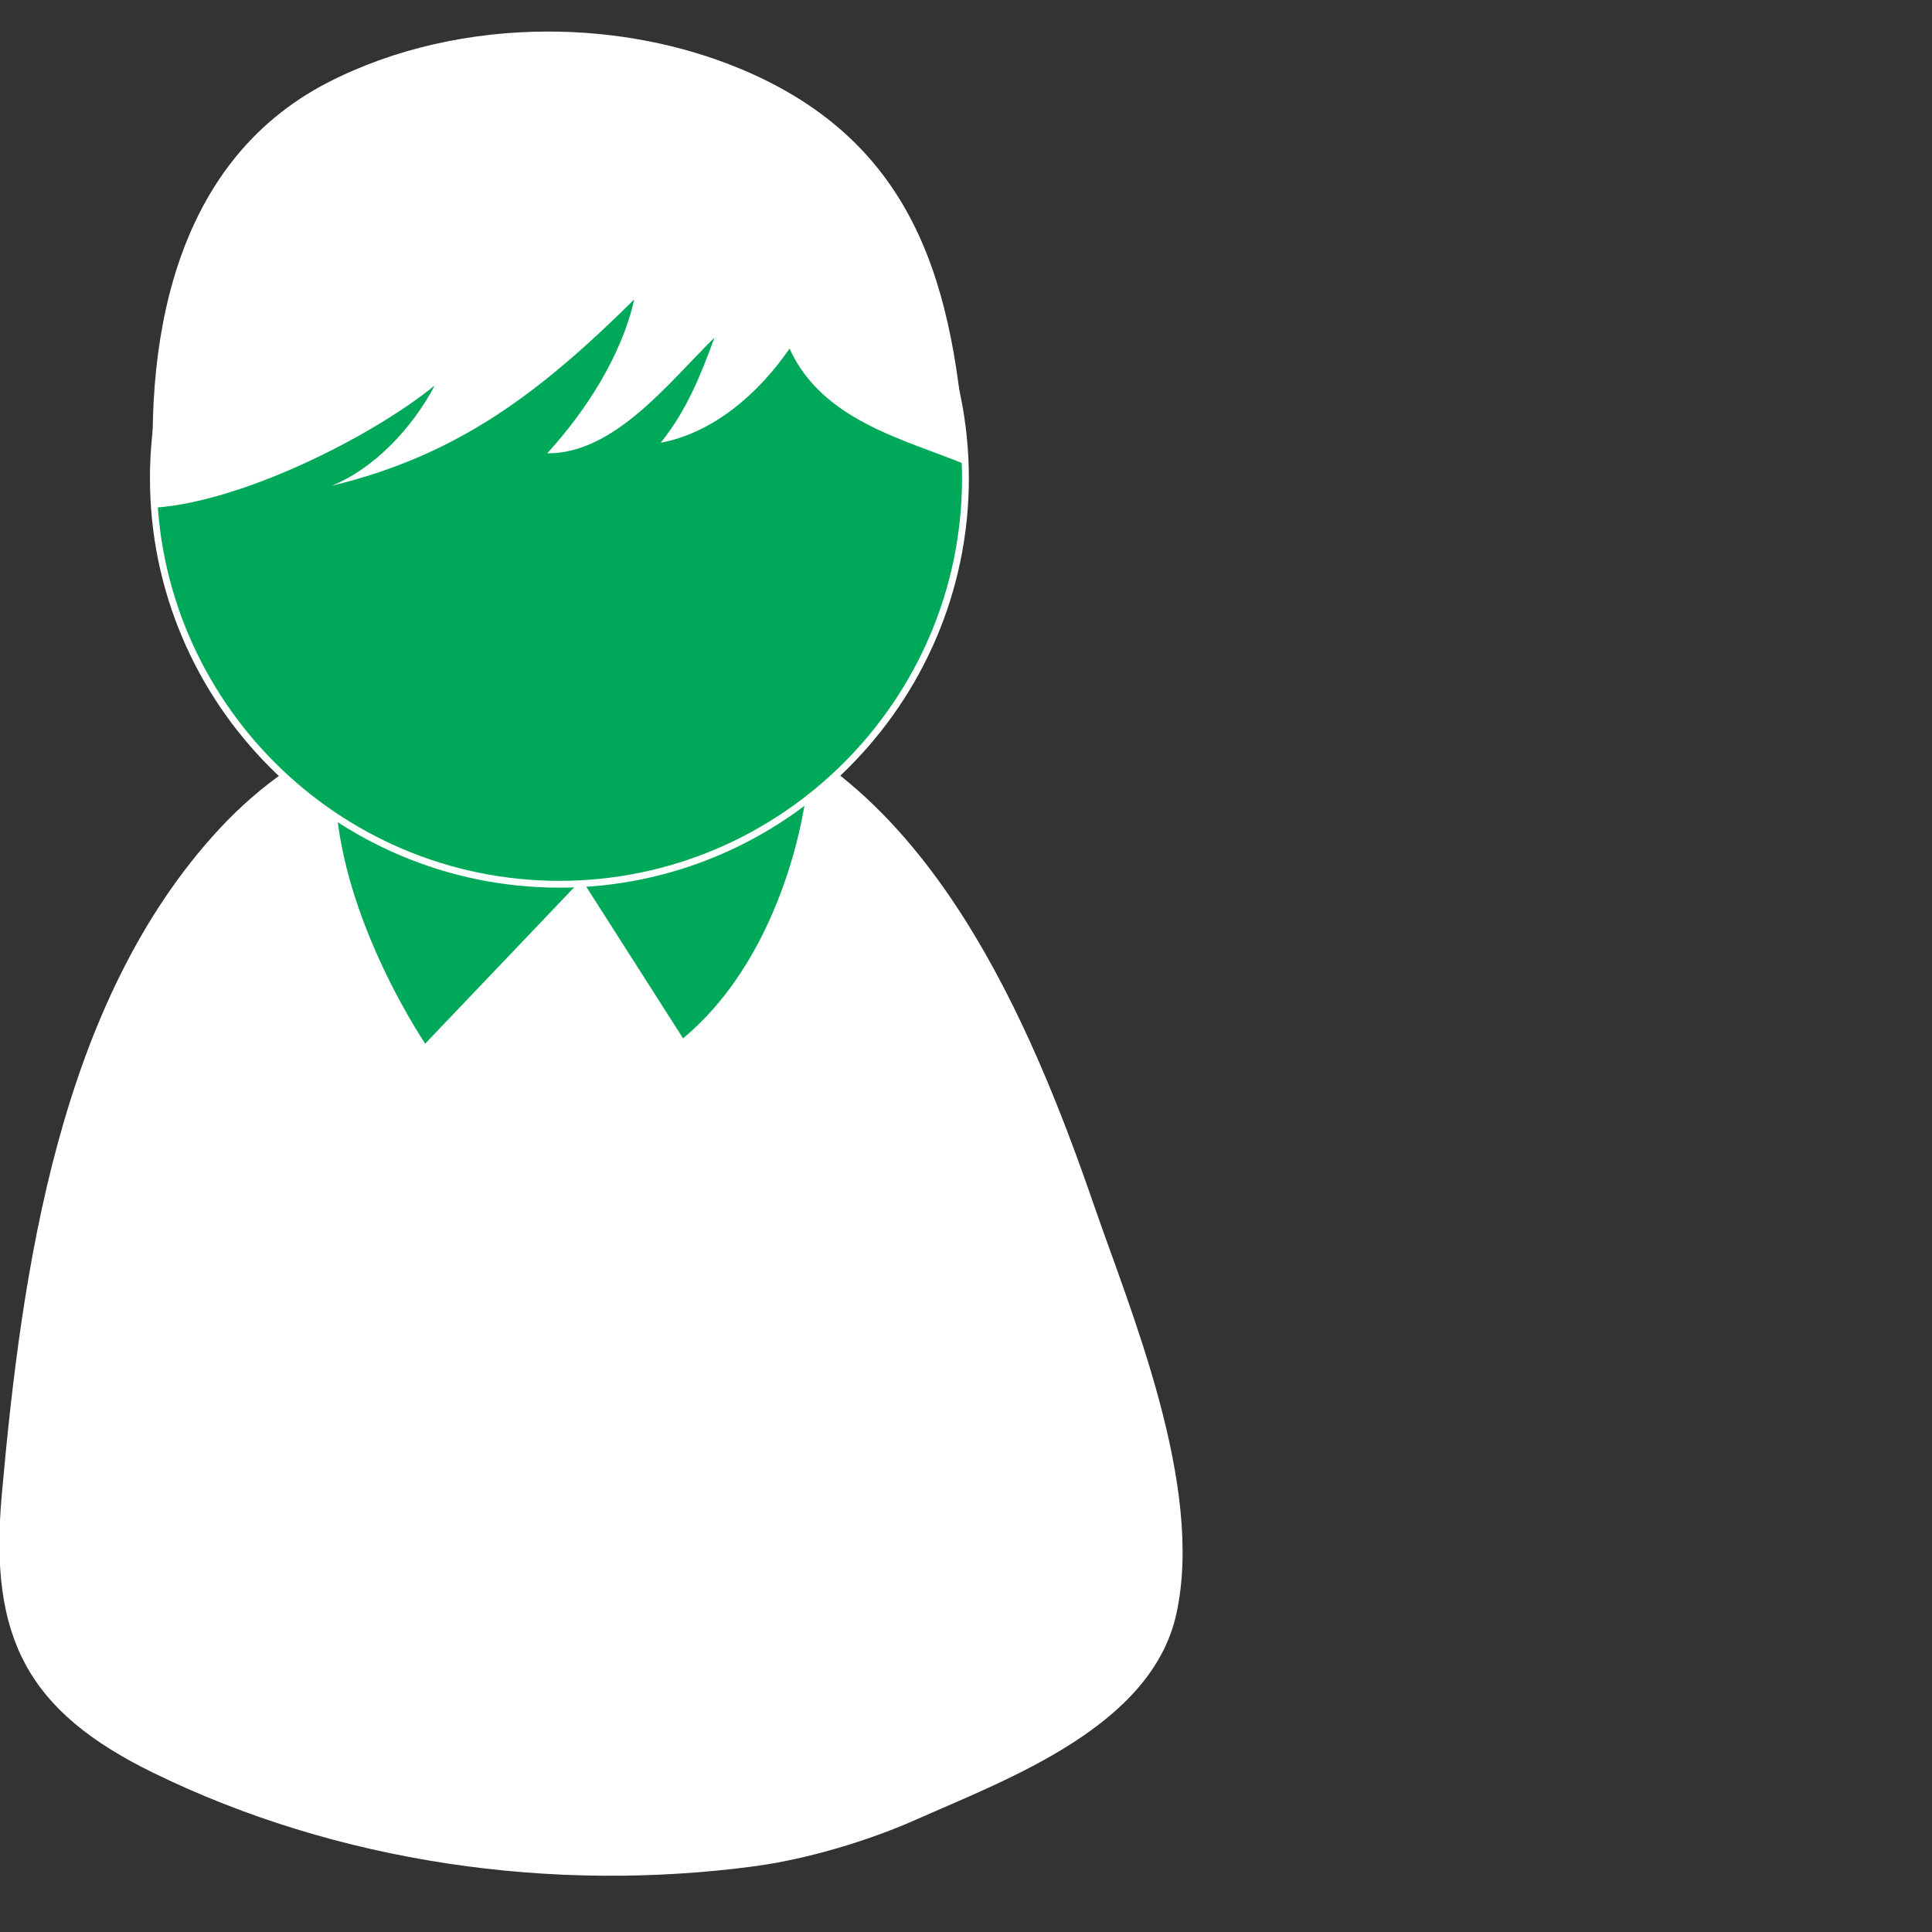 <?xml version="1.0" encoding="UTF-8" standalone="no"?>
<svg
   xmlns:dc="http://purl.org/dc/elements/1.1/"
   xmlns:cc="http://creativecommons.org/ns#"
   xmlns:rdf="http://www.w3.org/1999/02/22-rdf-syntax-ns#"
   xmlns:svg="http://www.w3.org/2000/svg"
   xmlns="http://www.w3.org/2000/svg"
   xmlns:sodipodi="http://sodipodi.sourceforge.net/DTD/sodipodi-0.dtd"
   xmlns:inkscape="http://www.inkscape.org/namespaces/inkscape"
   sodipodi:docname="1400905649_male5.svg"
   inkscape:version="0.48.4 r9939"
   xml:space="preserve"
   width="200"
   viewBox="0 0 200 200"
   version="1.1"
   id="Capa_1"
   height="200"><rect x="0" y="0" width="200" height="200" fill="#333333" stroke="none"/><sodipodi:namedview
     pagecolor="#ffffff"
     bordercolor="#666666"
     borderopacity="1"
     objecttolerance="10"
     gridtolerance="10"
     guidetolerance="10"
     inkscape:pageopacity="0"
     inkscape:pageshadow="2"
     inkscape:window-width="1280"
     inkscape:window-height="738"
     id="namedview43"
     showgrid="false"
     inkscape:zoom="0.70710678"
     inkscape:cx="-8.3874099"
     inkscape:cy="93.455076"
     inkscape:window-x="-8"
     inkscape:window-y="-8"
     inkscape:window-maximized="1"
     inkscape:current-layer="Capa_1" /><defs
     id="defs45" /><g
     id="g13"
     transform="translate(0,174.472)" /><g
     id="g15"
     transform="translate(0,174.472)" /><g
     id="g17"
     transform="translate(0,174.472)" /><g
     id="g19"
     transform="translate(0,174.472)" /><g
     id="g21"
     transform="translate(0,174.472)" /><g
     id="g23"
     transform="translate(0,174.472)" /><g
     id="g25"
     transform="translate(0,174.472)" /><g
     id="g27"
     transform="translate(0,174.472)" /><g
     id="g29"
     transform="translate(0,174.472)" /><g
     id="g31"
     transform="translate(0,174.472)" /><g
     id="g33"
     transform="translate(0,174.472)" /><g
     id="g35"
     transform="translate(0,174.472)" /><g
     id="g37"
     transform="translate(0,174.472)" /><g
     id="g39"
     transform="translate(0,174.472)" /><g
     id="g41"
     transform="translate(0,174.472)" /><g
     id="g4370"><path
       inkscape:connector-curvature="0"
       d="M 22.716,85.798 C 6.122,103.685 2.259,131.514 0.183,154.752 l 0,0 c -1.324,14.784 2.632,22.384 15.67,28.762 l 0,0 c 19.086,9.339 41.383,12.496 62.396,9.66 l 0,0 c 5.265,-0.713 11.603,-2.601 16.445,-4.748 l 0,0 c 9.66,-4.286 24.554,-9.699 27.093,-21.405 l 0,0 c 2.891,-13.272 -4.803,-31.402 -8.587,-42.394 l 0,0 C 106.736,105.887 96.387,81.505 76.149,74.163 l 0,0 c -1.81,-0.65 -3.675,-1.144 -5.571,-1.465 l 0,0 c -5.625,-0.924 -11.313,-1.293 -16.845,-0.909 l 0,0 c -11.603,0.807 -22.564,4.897 -31.018,14.009 l 0,0 z"
       style="fill:#ffffff;fill-opacity:1"
       id="path5" /><path
       inkscape:connector-curvature="0"
       d="m 71.454,68.903 12.011,13.217 c 0,0 -1.771,16.21 -12.755,25.369 L 60.212,91.044 44.017,108.037 c 0,0 -11.917,-17.534 -8.759,-31.903 3.173,-14.361 36.197,-7.232 36.197,-7.232 z"
       style="fill:#00a859"
       id="path7" /><path
       inkscape:connector-curvature="0"
       d="m 57.91,91.537 c 23.152,0 42.034,-18.882 42.034,-42.034 0,-23.152 -18.882,-42.034 -42.034,-42.034 -23.152,0 -42.034,18.882 -42.034,42.034 0,23.152 18.882,42.034 42.034,42.034 z"
       style="fill:#00a859;fill-rule:evenodd;stroke:#ffffff;stroke-width:0.706;stroke-miterlimit:2.613;stroke-opacity:1"
       id="path9" /><path
       inkscape:connector-curvature="0"
       d="M 33.957,8.531 C 17.652,16.915 14.722,36.071 16.101,52.547 l 0,0 c 8.822,-0.619 22.102,-7.137 28.903,-12.638 l 0,0 c -2.374,4.497 -6.346,8.634 -10.679,10.381 l 0,0 c 13.241,-3.189 21.71,-9.793 31.331,-19.289 l 0,0 c -1.316,5.845 -5.014,11.548 -9.01,15.928 l 0,0 c 6.996,0.047 12.653,-7.427 17.315,-11.972 l 0,0 c -1.434,3.91 -2.891,7.561 -5.563,10.875 l 0,0 c 5.492,-1.034 10.154,-5.124 13.335,-9.746 l 0,0 c 3.385,7.435 11.768,9.355 18.286,12.019 l 0,0 c -0.008,-0.118 -0.008,-0.227 -0.016,-0.329 l 0,0 C 98.789,29.858 95.021,14.776 76.64,7.121 l 0,0 c -6.142,-2.554 -13.006,-3.855 -19.893,-3.855 l 0,0 c -7.952,0 -15.92,1.739 -22.791,5.265 l 0,0 z"
       style="fill:#ffffff;fill-opacity:1"
       id="path11" /></g></svg>
